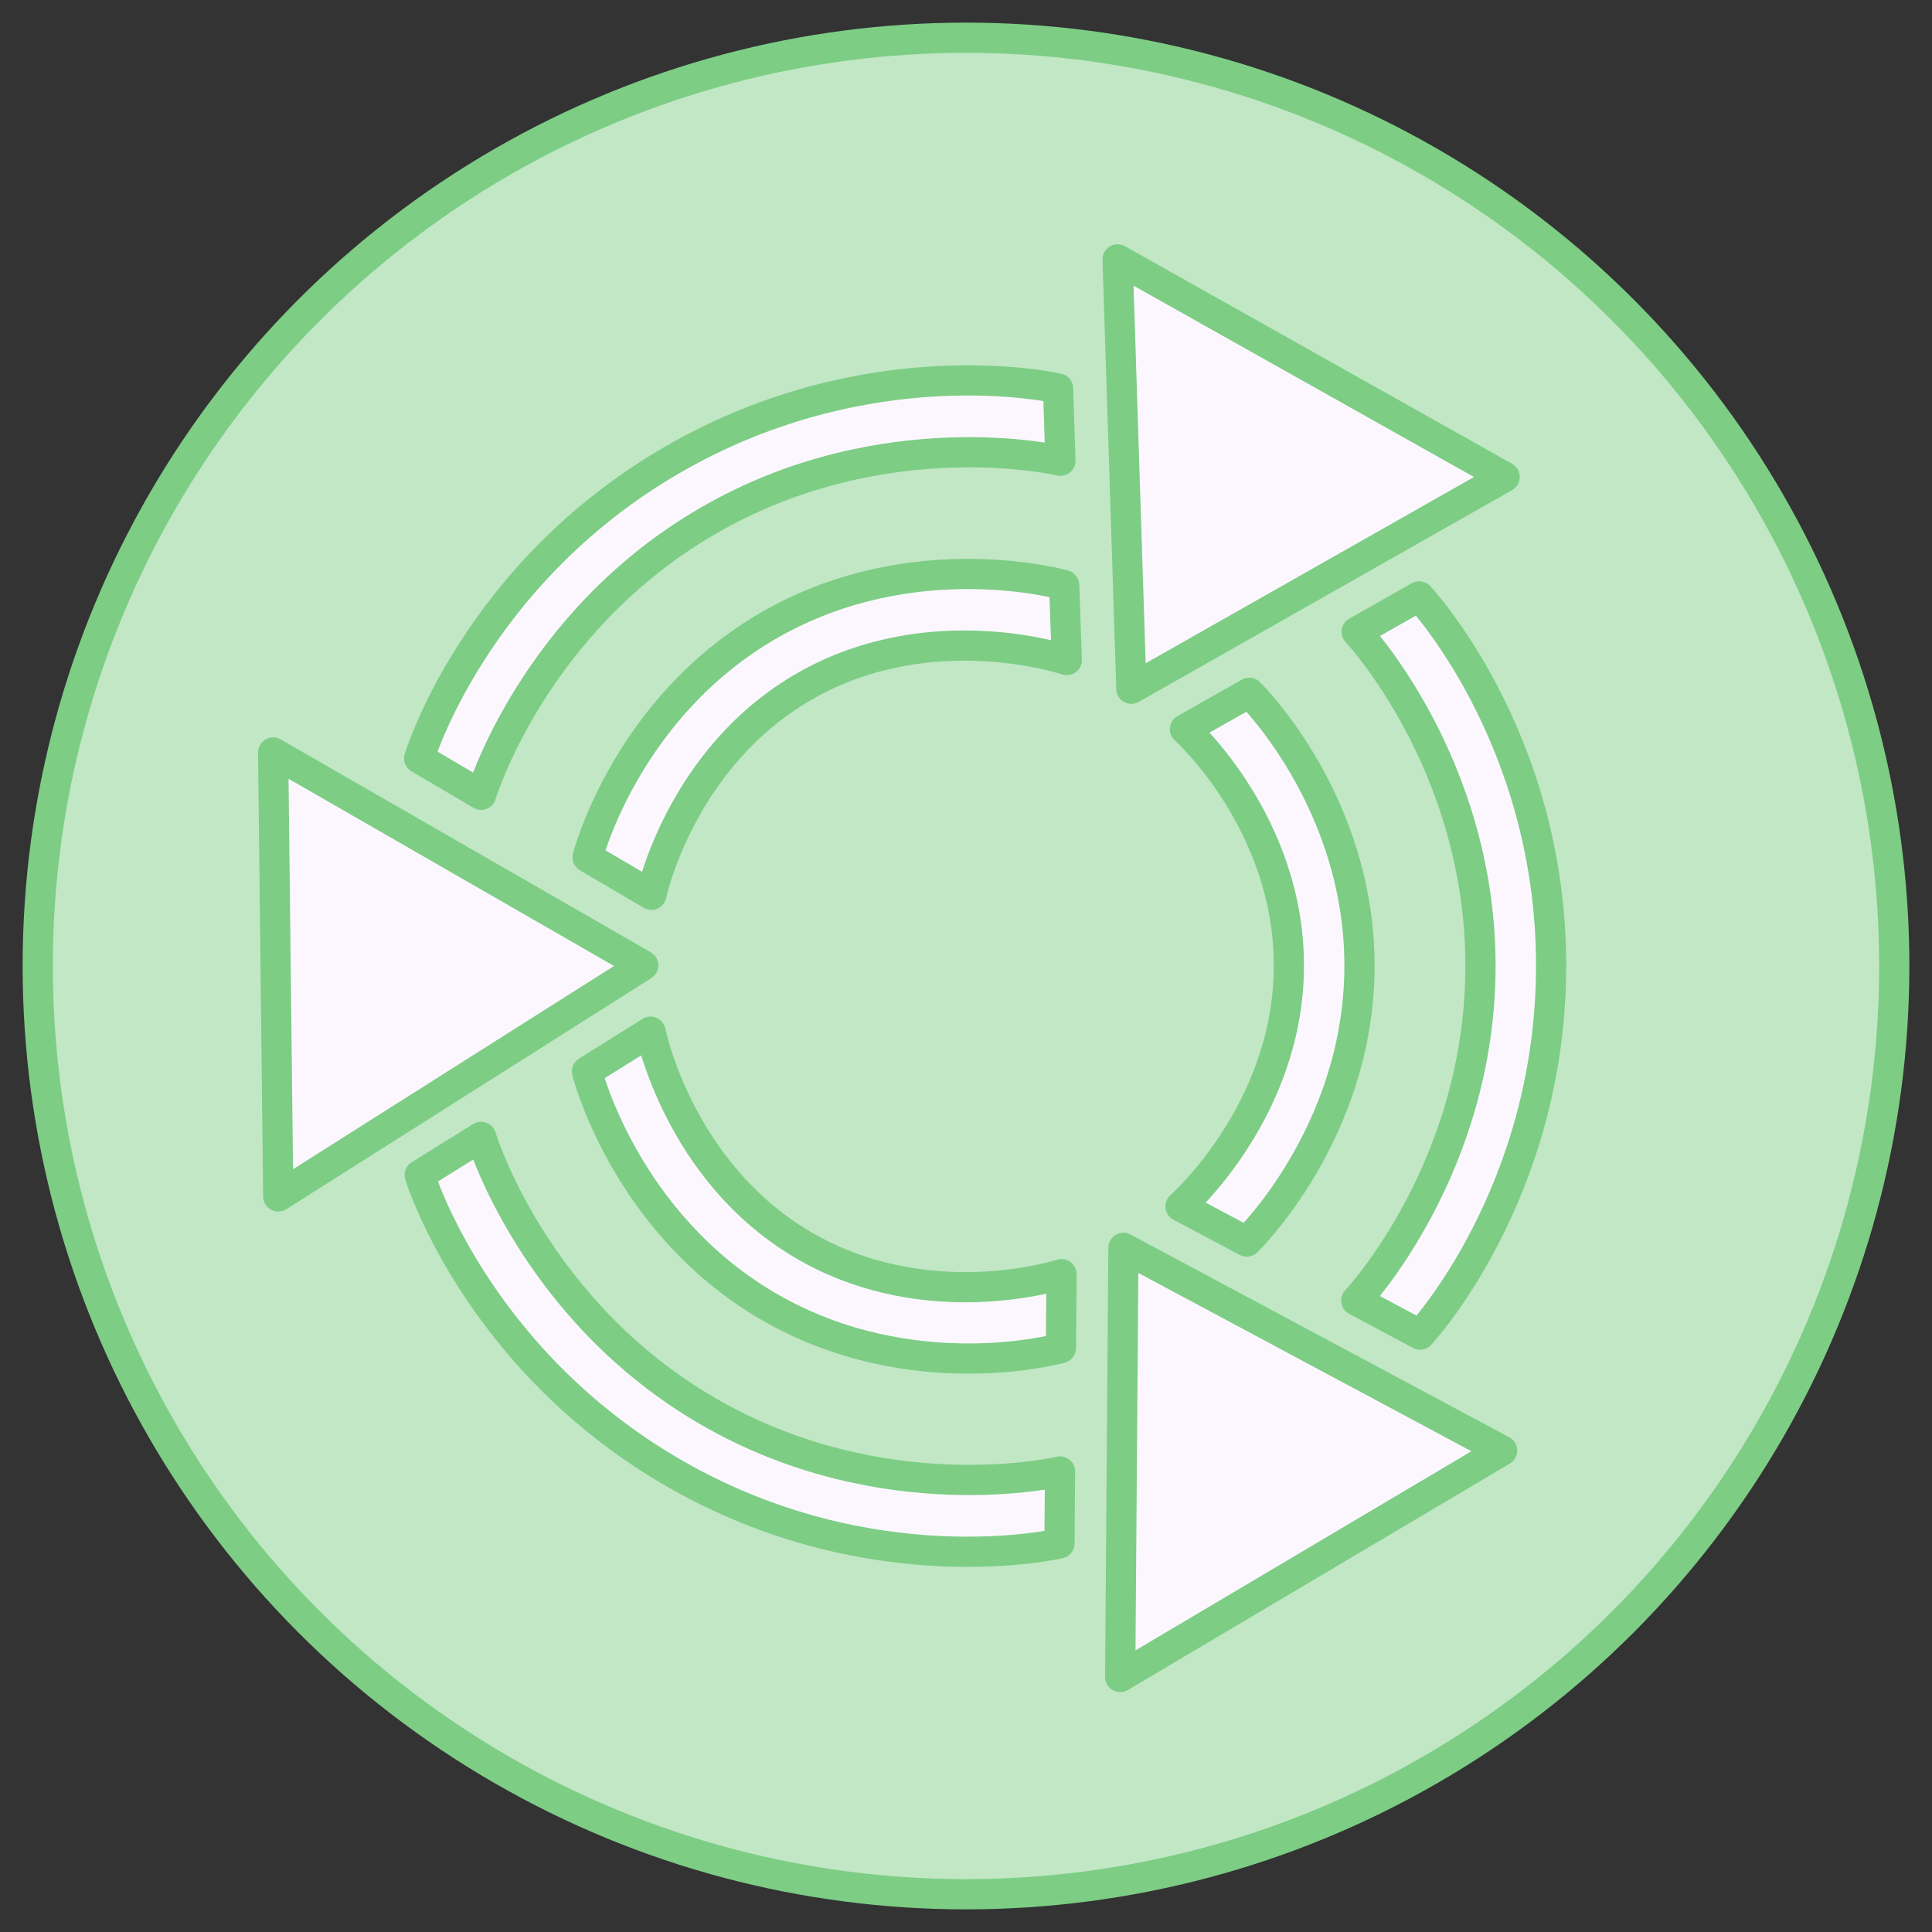 <?xml version="1.0" encoding="UTF-8" standalone="no"?>
<!-- Created with Inkscape (http://www.inkscape.org/) -->

<svg
   width="512"
   height="512"
   viewBox="0 0 135.467 135.467"
   version="1.1"
   id="svg5"
   xml:space="preserve"
   inkscape:version="1.2.2 (b0a8486541, 2022-12-01)"
   sodipodi:docname="os_ubuntumate.svg"
   inkscape:export-filename="../../icons/256-96/os_ubuntu.png"
   inkscape:export-xdpi="48"
   inkscape:export-ydpi="48"
   xmlns:inkscape="http://www.inkscape.org/namespaces/inkscape"
   xmlns:sodipodi="http://sodipodi.sourceforge.net/DTD/sodipodi-0.dtd"
   xmlns="http://www.w3.org/2000/svg"
   xmlns:svg="http://www.w3.org/2000/svg"><rect x="0" y="0" width="135.467" height="135.467" fill="#333333" stroke="none"/><sodipodi:namedview
     id="namedview7"
     pagecolor="#ffffff"
     bordercolor="#000000"
     borderopacity="0.25"
     inkscape:showpageshadow="2"
     inkscape:pageopacity="0.0"
     inkscape:pagecheckerboard="0"
     inkscape:deskcolor="#d1d1d1"
     inkscape:document-units="px"
     showgrid="false"
     showguides="true"
     inkscape:lockguides="false"
     inkscape:zoom="1"
     inkscape:cx="93"
     inkscape:cy="226"
     inkscape:window-width="1920"
     inkscape:window-height="1007"
     inkscape:window-x="1920"
     inkscape:window-y="0"
     inkscape:window-maximized="1"
     inkscape:current-layer="svg5"><sodipodi:guide
       position="2.646,135.467"
       orientation="-1,0"
       id="guide20217"
       inkscape:locked="false"
       inkscape:label=""
       inkscape:color="rgb(0,134,229)" /><sodipodi:guide
       position="132.821,135.467"
       orientation="-1,0"
       id="guide20221"
       inkscape:locked="false"
       inkscape:label=""
       inkscape:color="rgb(0,134,229)" /><sodipodi:guide
       position="0,132.821"
       orientation="0,1"
       id="guide20225"
       inkscape:locked="false"
       inkscape:label=""
       inkscape:color="rgb(0,134,229)" /><sodipodi:guide
       position="0,2.646"
       orientation="0,1"
       id="guide20227"
       inkscape:locked="false"
       inkscape:label=""
       inkscape:color="rgb(0,134,229)" /><sodipodi:guide
       position="67.733,135.467"
       orientation="-1,0"
       id="guide4570"
       inkscape:locked="false"
       inkscape:label=""
       inkscape:color="rgb(0,134,229)" /><sodipodi:guide
       position="0,67.733"
       orientation="0,1"
       id="guide4572"
       inkscape:locked="false"
       inkscape:label=""
       inkscape:color="rgb(0,134,229)" /></sodipodi:namedview><defs
     id="defs2"><linearGradient
       id="linearGradient30939"
       inkscape:swatch="solid"><stop
         style="stop-color:#8cd2f2;stop-opacity:1;"
         offset="0"
         id="stop30937" /></linearGradient></defs><circle
     style="display:inline;opacity:1;fill:#c1e7c5;fill-opacity:1;fill-rule:evenodd;stroke:#7dcd85;stroke-width:2.117;stroke-linecap:round;stroke-linejoin:round;stroke-opacity:1"
     id="path8457"
     cx="67.733"
     cy="67.733"
     r="65.088"
     inkscape:label="main_shape" /><path
     style="opacity:1;fill:#fcf7ff;fill-opacity:1;fill-rule:evenodd;stroke:#7dcd85;stroke-width:2.117;stroke-linecap:round;stroke-linejoin:round;stroke-opacity:1"
     d="M 79.329,48.292 78.363,18.188 105.503,33.443 Z"
     id="path2336"
     inkscape:transform-center-x="-24.199446"
     inkscape:transform-center-y="-34.492928" /><path
     style="opacity:1;fill:#fcf7ff;fill-opacity:1;fill-rule:evenodd;stroke:#7dcd85;stroke-width:2.117;stroke-linecap:round;stroke-linejoin:round;stroke-opacity:1"
     d="m 78.772,87.495 26.554,14.216 -26.781,15.876 z"
     id="path3945"
     inkscape:transform-center-x="-24.201983"
     inkscape:transform-center-y="34.808086" /><path
     style="opacity:1;fill:#fcf7ff;fill-opacity:1;fill-rule:evenodd;stroke:#7dcd85;stroke-width:2.117;stroke-linecap:round;stroke-linejoin:round;stroke-opacity:1"
     d="M 45.1,67.689 19.511,83.891 19.153,52.764 Z"
     id="path3947"
     inkscape:transform-center-x="35.607254"
     inkscape:transform-center-y="0.59434274" /><path
     style="opacity:1;fill:#fcf7ff;fill-opacity:1;fill-rule:evenodd;stroke:#7dcd85;stroke-width:2.117;stroke-linecap:round;stroke-linejoin:round;stroke-opacity:1"
     d="m 83.087,51.131 4.51,-2.555 c 0,0 7.773,7.593 7.726,19.239 -0.047,11.646 -7.906,19.239 -7.906,19.239 l -4.642,-2.467 c 0,0 7.519,-6.601 7.598,-16.728 0.079,-10.128 -7.286,-16.728 -7.286,-16.728 z"
     id="path3949"
     sodipodi:nodetypes="cczcczc"
     inkscape:transform-center-x="-21.319768"
     inkscape:transform-center-y="0.078532471" /><path
     style="opacity:1;fill:#fcf7ff;fill-opacity:1;fill-rule:evenodd;stroke:#7dcd85;stroke-width:2.117;stroke-linecap:round;stroke-linejoin:round;stroke-opacity:1"
     d="m 95.126,44.302 4.384,-2.485 c 0,0 9.25,9.836 9.25,25.881 0,16.046 -9.189,25.881 -9.189,25.881 l -4.472,-2.39 c 0,0 8.702,-9.221 8.709,-23.444 0.007,-14.222 -8.683,-23.444 -8.683,-23.444 z"
     id="path4000"
     sodipodi:nodetypes="cczcczc"
     inkscape:transform-center-x="-34.200717"
     inkscape:transform-center-y="-0.038748034" /><path
     style="opacity:1;fill:#fcf7ff;fill-opacity:1;fill-rule:evenodd;stroke:#7dcd85;stroke-width:2.117;stroke-linecap:round;stroke-linejoin:round;stroke-opacity:1"
     d="m 74.432,89.34 -0.043,5.183 c 0,0 -10.462,2.935 -20.525,-2.929 C 43.802,85.731 41.156,75.128 41.156,75.128 l 4.458,-2.787 c 0,0 1.957,9.812 10.688,14.945 8.731,5.132 18.13,2.054 18.13,2.054 z"
     id="path4063"
     sodipodi:nodetypes="cczcczc"
     inkscape:transform-center-x="9.9356264"
     inkscape:transform-center-y="16.062738" /><path
     style="opacity:1;fill:#fcf7ff;fill-opacity:1;fill-rule:evenodd;stroke:#7dcd85;stroke-width:2.117;stroke-linecap:round;stroke-linejoin:round;stroke-opacity:1"
     d="m 74.327,103.18 -0.04,5.04 c 0,0 -13.143,3.093 -27.039,-4.93 -13.896,-8.023 -17.82,-20.898 -17.82,-20.898 l 4.306,-2.678 c 0,0 3.635,12.147 15.948,19.264 12.313,7.117 24.644,4.202 24.644,4.202 z"
     id="path4065"
     sodipodi:nodetypes="cczcczc"
     inkscape:transform-center-x="15.852316"
     inkscape:transform-center-y="26.523221" /><path
     style="opacity:1;fill:#fcf7ff;fill-opacity:1;fill-rule:evenodd;stroke:#7dcd85;stroke-width:2.117;stroke-linecap:round;stroke-linejoin:round;stroke-opacity:1"
     d="m 45.67,62.74 -4.468,-2.629 c 0,0 2.689,-10.528 12.799,-16.311 C 64.11,38.018 74.616,41.028 74.616,41.028 L 74.8,46.282 c 0,0 -9.476,-3.212 -18.286,1.784 -8.81,4.996 -10.844,14.674 -10.844,14.674 z"
     id="path4067"
     sodipodi:nodetypes="cczcczc"
     inkscape:transform-center-x="9.7286964"
     inkscape:transform-center-y="-16.244573" /><path
     style="opacity:1;fill:#fcf7ff;fill-opacity:1;fill-rule:evenodd;stroke:#7dcd85;stroke-width:2.117;stroke-linecap:round;stroke-linejoin:round;stroke-opacity:1"
     d="m 33.737,55.728 -4.345,-2.554 c 0,0 3.893,-12.929 17.789,-20.952 13.896,-8.023 27.008,-4.983 27.008,-4.983 l 0.166,5.068 c 0,0 -12.337,-2.926 -24.657,4.18 C 37.377,43.592 33.737,55.728 33.737,55.728 Z"
     id="path4069"
     sodipodi:nodetypes="cczcczc"
     inkscape:transform-center-x="15.85627"
     inkscape:transform-center-y="-26.535488" /></svg>
